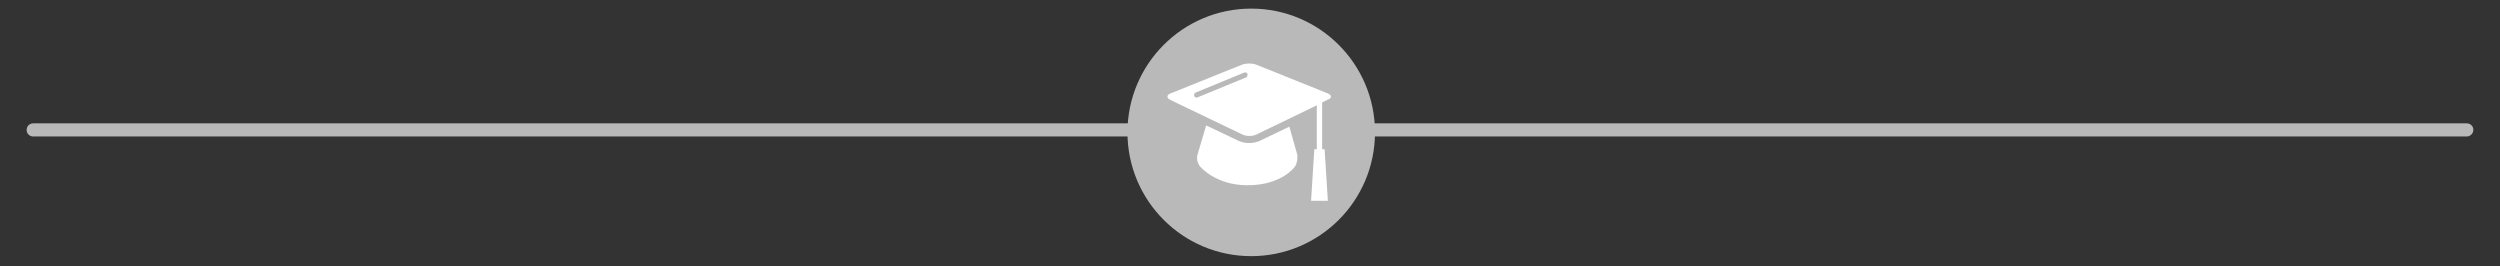<?xml version="1.0" encoding="utf-8"?>
<!-- Generator: Adobe Illustrator 19.0.0, SVG Export Plug-In . SVG Version: 6.00 Build 0)  -->
<svg version="1.1" id="Layer_1" xmlns="http://www.w3.org/2000/svg" xmlns:xlink="http://www.w3.org/1999/xlink" x="0px" y="0px"
	 viewBox="-483.5 120.5 610 65" style="enable-background:new -483.5 120.5 610 65;" xml:space="preserve">
<rect x="-483.5" y="120.5" width="610" height="65" fill="#333333" stroke="none"/>
<style type="text/css">
	.st0{fill:#B9B9B9;}
	.st1{fill:#FFFFFF;}
</style>
<circle class="st0" cx="-178.2" cy="152.8" r="30.2"/>
<path class="st0" d="M118.4,153.8h-593.8c-0.9,0-1.6-0.7-1.6-1.6l0,0c0-0.9,0.7-1.6,1.6-1.6h593.8c0.9,0,1.6,0.7,1.6,1.6l0,0
	C120,153,119.3,153.8,118.4,153.8z"/>
<g>
	<g>
		<path class="st1" d="M-168.9,151.4l-7.3,3.5c-0.7,0.3-1.6,0.5-2.5,0.5s-1.8-0.2-2.5-0.5l-8-3.8l-2.1,7.1c-0.3,0.9,0,2.2,0.6,2.9
			c0,0,3.7,4.6,11.6,4.6c8.5,0,11.6-4.6,11.6-4.6c0.5-0.8,0.7-2.1,0.5-3L-168.9,151.4z"/>
	</g>
	<path class="st1" d="M-159.5,143.3l-17.4-7c-1-0.4-2.6-0.4-3.6,0l-17.4,7c-1,0.4-1,1.1,0,1.6l17.5,8.4c1,0.5,2.5,0.5,3.5,0
		l14.7-7.1v10.7h-0.6l-0.8,12.6h4.1l-0.8-12.6h-0.6v-11.3c0,0,0,0,0-0.1l1.4-0.7C-158.5,144.5-158.5,143.7-159.5,143.3z
		 M-179.5,139.4l-11.9,4.9c-0.1,0-0.1,0-0.2,0c-0.2,0-0.4-0.1-0.5-0.4c-0.1-0.3,0-0.6,0.3-0.8l11.9-4.9c0.3-0.1,0.6,0,0.8,0.3
		C-179.1,139-179.2,139.3-179.5,139.4z"/>
</g>
</svg>
